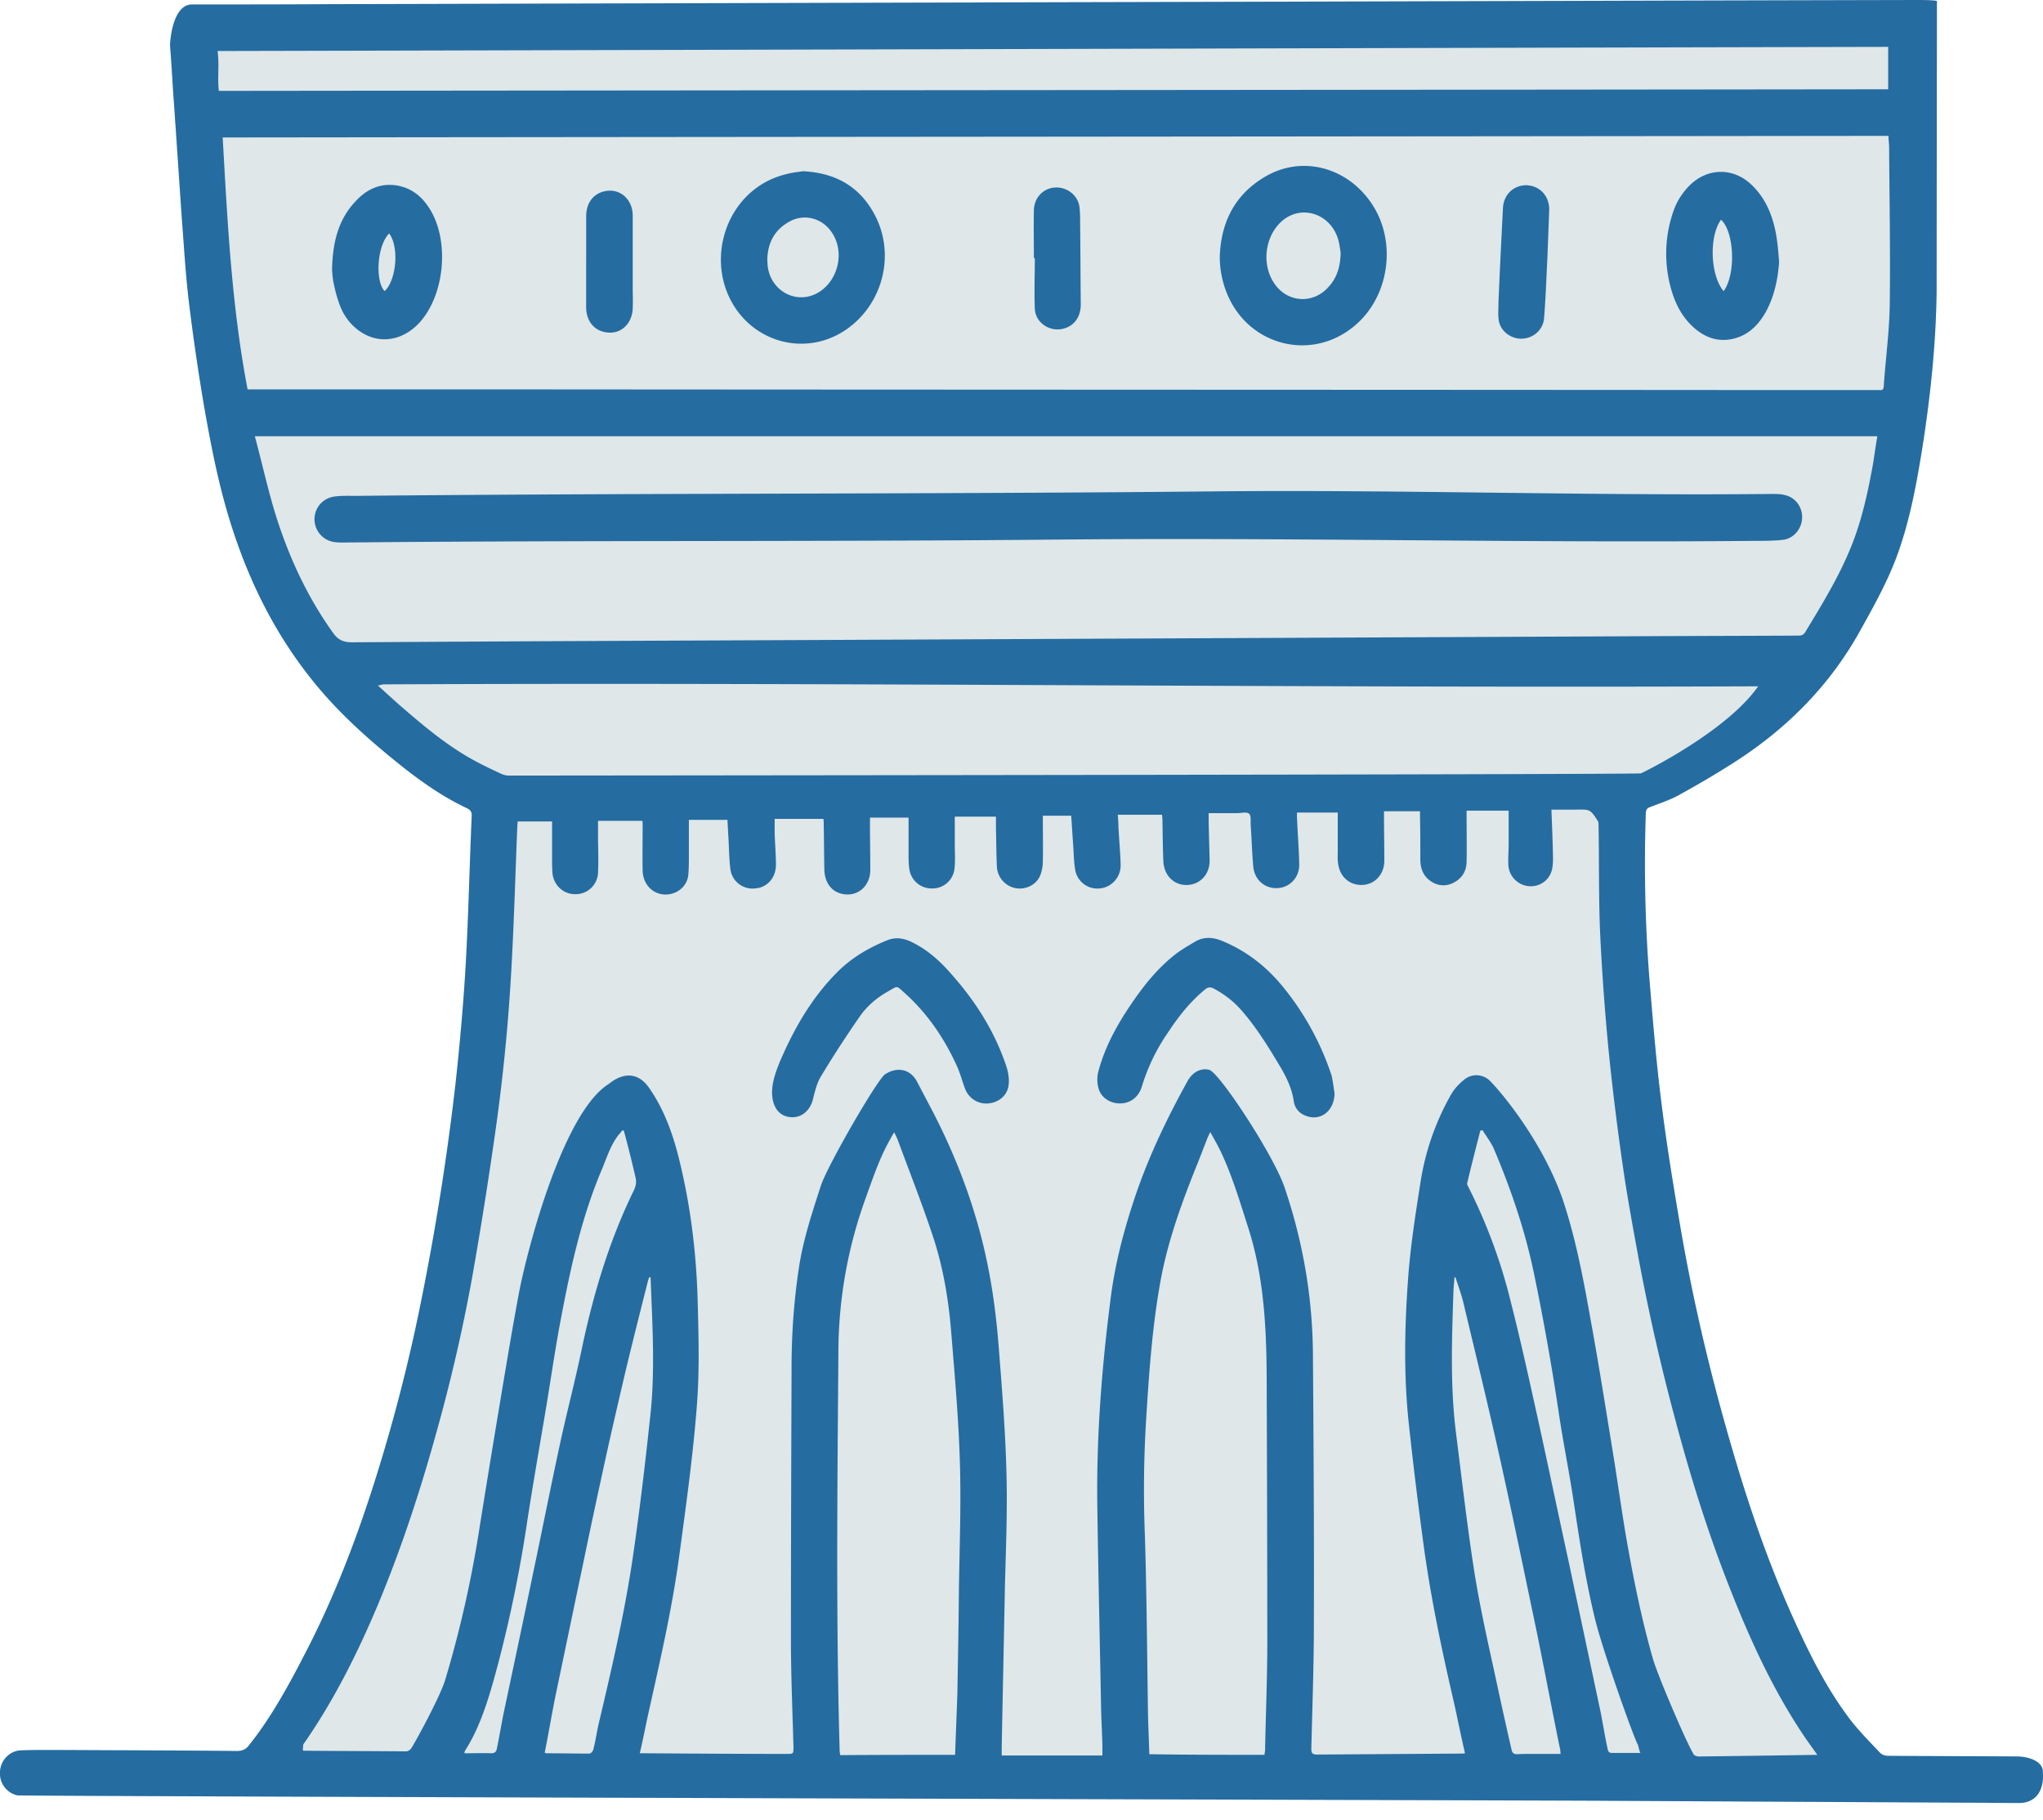 <svg width="64" height="57" fill="none" xmlns="http://www.w3.org/2000/svg"><path d="M60.667 9.14c-.02 1.628-.19 3.237-.44 4.845-.18 1.119-.379 2.227-.758 3.306-.31.88-.76 1.678-1.21 2.488-.958 1.718-2.307 3.066-3.955 4.115-.56.36-1.129.69-1.708 1.01-.29.159-.6.259-.91.379-.089.03-.119.08-.129.17-.06 1.808-.02 3.616.13 5.414.1 1.208.2 2.407.35 3.606.16 1.298.37 2.587.589 3.876.4 2.357.949 4.684 1.618 6.972.56 1.928 1.219 3.836 2.068 5.664.47 1.019.979 2.008 1.668 2.907.28.36.61.689.92 1.019.049.05.139.08.209.09 1.298.01 2.767.01 4.066.02.409 0 .829.17.819.479.05.55-.19.989-.77.979-.529 0-1.048-.01-1.578-.01l-11.368-.06c-.969-.01-49.636-.14-49.736-.17a.702.702 0 0 1-.54-.759c.02-.33.29-.63.64-.65.55-.02 1.089-.01 1.638-.01 1.708.01 3.417.01 5.135.03.19 0 .3-.06.4-.199.758-.949 1.368-2.118 1.917-3.197.86-1.718 1.529-3.506 2.098-5.344a53.418 53.418 0 0 0 1.379-5.434 80.923 80.923 0 0 0 1.069-6.803c.13-1.208.239-2.417.309-3.626.09-1.558.12-3.116.19-4.675.01-.13-.03-.2-.16-.26-.8-.379-1.508-.888-2.188-1.438-.989-.799-1.928-1.648-2.717-2.657-1.129-1.428-1.918-3.037-2.467-4.765-.39-1.219-.63-2.467-.85-3.716a70.854 70.854 0 0 1-.469-3.206c-.11-.89-.16-1.788-.23-2.687-.06-.86-.26-3.846-.27-3.926-.03-.5-.06-1-.099-1.499 0-.07.06-1.268.68-1.278 1.458 0 2.916 0 4.375-.01L33.107.07c8.98-.02 17.95-.05 26.93-.07.13 0 .52 0 .64.03" fill="#DFE7E8"/><path d="M60.667 9.14c-.02 1.628-.19 3.237-.44 4.845-.18 1.119-.379 2.227-.758 3.306-.31.88-.76 1.678-1.21 2.488-.958 1.718-2.307 3.066-3.955 4.115-.56.36-1.129.69-1.708 1.01-.29.159-.6.259-.91.379-.089.03-.119.08-.129.17-.06 1.808-.02 3.616.13 5.414.1 1.208.2 2.407.35 3.606.16 1.298.37 2.587.589 3.876.4 2.357.949 4.684 1.618 6.972.56 1.928 1.219 3.836 2.068 5.664.47 1.019.979 2.008 1.668 2.907.28.36.61.689.92 1.019.049.05.139.08.209.09 1.298.01 2.767.01 4.066.02.409 0 .829.17.819.479.05.55-.19.989-.77.979-.529 0-1.048-.01-1.578-.01l-11.368-.06c-.969-.01-49.636-.14-49.736-.17a.702.702 0 0 1-.54-.759c.02-.33.29-.63.64-.65.55-.02 1.089-.01 1.638-.01 1.708.01 3.417.01 5.135.03.19 0 .3-.06.4-.199.758-.949 1.368-2.118 1.917-3.197.86-1.718 1.529-3.506 2.098-5.344a53.418 53.418 0 0 0 1.379-5.434 80.923 80.923 0 0 0 1.069-6.803c.13-1.208.239-2.417.309-3.626.09-1.558.12-3.116.19-4.675.01-.13-.03-.2-.16-.26-.8-.379-1.508-.888-2.188-1.438-.989-.799-1.928-1.648-2.717-2.657-1.129-1.428-1.918-3.037-2.467-4.765-.39-1.219-.63-2.467-.85-3.716a70.854 70.854 0 0 1-.469-3.206c-.11-.89-.16-1.788-.23-2.687-.06-.86-.26-3.846-.27-3.926-.03-.5-.06-1-.099-1.499 0-.07.06-1.268.68-1.278 1.458 0 2.916 0 4.375-.01L33.107.07c8.98-.02 17.95-.05 26.93-.07.13 0 .52 0 .64.03M34.535 54.99v-.31c-.01-.369-.03-.738-.04-1.108-.04-2.128-.09-4.255-.12-6.393-.03-2.188.14-4.355.42-6.523.13-1.019.38-1.998.7-2.977.429-1.328 1.028-2.587 1.708-3.816.15-.27.41-.42.679-.35.31.08 1.998 2.638 2.357 3.677.57 1.678.87 3.396.89 5.164.02 2.847.04 5.694.03 8.551 0 1.249-.05 2.627-.08 3.876 0 .14.04.18.18.18l4.474-.03c.05 0 .1 0 .16-.01-.01-.04-.01-.06-.02-.09-.12-.51-.24-1.139-.36-1.649-.35-1.518-.669-3.036-.889-4.585a138.06 138.06 0 0 1-.499-4.075c-.16-1.548-.12-3.107 0-4.655.08-.959.23-1.918.38-2.867a8.02 8.02 0 0 1 .959-2.727c.1-.17.24-.32.4-.45a.6.6 0 0 1 .748-.02c.16.11 1.649 1.779 2.338 3.756.45 1.339.69 2.727.939 4.116.24 1.339.45 2.677.67 4.026.149.939.279 1.888.449 2.827.21 1.158.45 2.317.779 3.456.16.54 1.039 2.597 1.268 2.967.02.04.1.07.15.07.29 0 3.726-.05 3.726-.05-.14-.2-.29-.4-.43-.61-.958-1.428-1.667-2.976-2.297-4.575-.69-1.738-1.248-3.526-1.728-5.334a65.938 65.938 0 0 1-1.139-5.005c-.18-.979-.36-1.948-.5-2.927a84.174 84.174 0 0 1-.439-3.556 75.6 75.6 0 0 1-.27-3.696c-.05-1.128-.03-2.267-.05-3.396 0-.05 0-.11-.02-.15-.24-.37-.24-.37-.689-.36H48.6c.02.51.04.99.05 1.469 0 .12 0 .23-.02.35a.677.677 0 0 1-.719.579.704.704 0 0 1-.66-.68c-.01-.209.01-.429.01-.639v-1.048h-1.318v.18c0 .469.01.938 0 1.408 0 .29-.13.52-.39.66a.67.67 0 0 1-.719-.03c-.25-.16-.34-.41-.34-.69 0-.45 0-.89-.01-1.339v-.17h-1.128v.12c0 .48.01.95.01 1.429 0 .42-.29.74-.68.759-.399.02-.719-.25-.769-.68-.02-.13-.01-.259-.01-.389v-1.198H40.63v.16c.02.489.06.968.07 1.458.01.41-.29.729-.68.749-.4.02-.719-.26-.759-.67-.04-.429-.05-.858-.08-1.288-.01-.13.02-.31-.05-.37-.08-.07-.25-.02-.38-.02h-.888v.3l.03 1.169c.01.37-.21.68-.55.76-.47.109-.869-.21-.899-.71-.02-.44-.02-.88-.03-1.319 0-.05-.01-.11-.01-.15h-1.388c.01.13.02.25.02.37.02.4.06.81.07 1.209 0 .39-.29.699-.66.729a.702.702 0 0 1-.769-.62c-.04-.25-.04-.499-.06-.759l-.06-.899h-.889c0 .49.01.96 0 1.429 0 .15-.03.32-.09.46-.13.289-.459.439-.769.379a.723.723 0 0 1-.579-.66c-.02-.399-.02-.799-.03-1.198v-.38h-1.29v.9c0 .24.02.489-.01.729a.69.69 0 0 1-.679.619.704.704 0 0 1-.73-.58c-.029-.16-.029-.33-.029-.499v-1.139h-1.209v.17c0 .5.01.99.01 1.488-.01.48-.38.81-.829.74-.36-.05-.6-.34-.61-.77-.01-.479-.01-.958-.02-1.438 0-.05 0-.11-.01-.15h-1.527v.44c.01.33.04.67.04.999 0 .41-.28.719-.66.739a.697.697 0 0 1-.769-.63c-.04-.329-.04-.659-.06-.978l-.03-.54H21.58v1.119c0 .21 0 .42-.02.62-.04.339-.33.579-.669.599-.42.02-.749-.3-.759-.75-.01-.469 0-.939 0-1.408 0-.05 0-.11-.01-.15h-1.388v.48c0 .39.02.769 0 1.148a.7.7 0 0 1-.72.67c-.38 0-.689-.3-.709-.69-.01-.14-.01-.27-.01-.41v-1.178h-1.079c0 .06-.01.1-.01.14-.06 1.459-.1 2.917-.18 4.365a59.07 59.07 0 0 1-.519 5.285 137.19 137.19 0 0 1-.72 4.515 53.029 53.029 0 0 1-1.108 4.805c-.51 1.848-1.109 3.676-1.848 5.444-.64 1.518-1.379 2.996-2.328 4.355-.01.02-.01.17-.02.19.02 0 .03.01.04.01 1.07.01 2.138.01 3.207.02.05 0 .12-.05.15-.09.12-.18.909-1.618 1.069-2.158.46-1.528.809-3.087 1.059-4.665.23-1.448.469-2.897.709-4.335.17-1.019.34-2.038.53-3.057.259-1.388 1.388-5.714 2.826-6.603.47-.38.94-.36 1.279.15.46.67.729 1.429.919 2.198.35 1.408.53 2.847.58 4.295.03 1.139.069 2.288-.02 3.426-.12 1.569-.34 3.137-.55 4.695-.22 1.639-.59 3.247-.95 4.865-.09.4-.189.92-.289 1.339h.18c1.468.01 2.947.02 4.415.02.22 0 .22 0 .22-.22-.03-1.079-.08-2.278-.08-3.356 0-2.847.01-5.684.02-8.531 0-1.09.08-2.178.25-3.247.14-.839.41-1.648.669-2.447.21-.64 1.768-3.327 2.008-3.486.38-.25.799-.17 1.009.24l.33.629c.918 1.708 1.588 3.506 1.937 5.414.15.809.24 1.618.3 2.437.1 1.269.2 2.547.23 3.816.03 1.169-.02 2.348-.05 3.526-.03 1.628-.07 3.387-.1 5.015v.26h3.156ZM59.16 4.256c-17.411.02-34.793.03-52.184.05.15 2.647.28 5.275.78 7.892h8.949c12.717.01 25.433.01 38.16.02h3.975c.08 0 .16.03.17-.11.06-.87.18-1.738.19-2.607.02-1.628-.01-3.257-.02-4.885 0-.11-.02-.22-.02-.36Zm-.35 9.41H7.984c.2.75.37 1.499.58 2.228.419 1.408 1.008 2.727 1.867 3.926.16.23.33.3.6.3 4.695-.03 9.38-.05 14.075-.07l26.221-.12c1.669-.01 3.327-.01 4.995-.02.1 0 .17-.01.23-.11.529-.87 1.059-1.738 1.438-2.677.34-.84.53-1.729.69-2.618.04-.27.08-.54.13-.839Zm-46.82 7.772c-.01.01-.14.03-.15.04.24.21.6.55.84.749.66.57 1.339 1.129 2.108 1.558.27.15.56.29.839.42.1.05.2.09.31.09.469 0 35.391-.03 35.471-.07.46-.22 2.737-1.409 3.656-2.707.04-.04.1-.06.15-.09-.01-.02-.03.09-.04.07-14.404.06-28.799-.13-43.183-.06ZM6.856 2.847c17.431-.02 34.853-.03 52.294-.05V1.468c-17.481.04-34.833.09-52.334.13.06.44-.01.84.04 1.249ZM29.92 54.97c.02-.59.05-1.299.07-1.878.02-1.11.04-2.228.05-3.337.02-1.318.07-2.627.03-3.946-.04-1.358-.16-2.707-.27-4.055-.08-.999-.24-1.988-.549-2.947-.34-1.039-.74-2.048-1.119-3.077-.03-.08-.07-.16-.12-.26-.05.08-.08.13-.11.19-.34.59-.549 1.22-.779 1.858a14.212 14.212 0 0 0-.859 4.785c-.03 4.136-.08 8.401.04 12.547 0 .04.01.08.02.13 1.199-.01 2.398-.01 3.596-.01Zm9.69 0c.01-.05.01-.09.02-.12.02-1.08.07-2.288.07-3.377 0-2.807-.01-5.604-.02-8.41-.01-1.569-.1-3.137-.59-4.645-.26-.81-.499-1.619-.869-2.388-.09-.18-.19-.36-.31-.57-.03.07-.05.11-.07.15-.139.35-.269.7-.409 1.04-.45 1.128-.859 2.277-1.079 3.486-.26 1.438-.36 2.896-.45 4.355a35.584 35.584 0 0 0-.039 3.576c.06 1.898.07 3.806.1 5.704.01.35.03.829.04 1.179 1.199.02 2.397.02 3.606.02ZM20.38 40.017c-.01 0-.03-.01-.04-.01-.02.05-.04.1-.05.15-.229.909-.459 1.818-.678 2.727-.25 1.069-.5 2.137-.73 3.206-.2.92-.4 1.848-.589 2.767-.3 1.429-.6 2.867-.9 4.306-.109.539-.219 1.198-.329 1.738.02.01.04.02.05.02.45 0 .9.01 1.349.01.04 0 .11-.07.12-.12.07-.24.12-.61.18-.85.409-1.727.809-3.456 1.068-5.224.22-1.518.4-3.046.56-4.575.13-1.378.04-2.767-.01-4.145Zm25.213-.01c-.01 0-.02.01-.03.01l-.03.38c-.05 1.498-.11 3.006.08 4.505.18 1.418.34 2.836.56 4.255.18 1.159.44 2.297.69 3.446.149.7.329 1.508.489 2.208.02.1.07.14.18.14.15-.01.299-.01.459-.01h.899c-.01-.05-.01-.08-.01-.11-.25-1.209-.5-2.548-.75-3.766-.369-1.758-.729-3.516-1.118-5.274-.37-1.679-.78-3.347-1.179-5.025-.07-.27-.16-.51-.24-.76Zm-26.051-4.595h-.05c-.03.04-.06.08-.1.12-.25.31-.37.689-.52 1.059-.689 1.608-1.038 3.306-1.358 5.024-.16.89-.29 1.788-.44 2.677-.2 1.189-.41 2.378-.59 3.576a41.563 41.563 0 0 1-.858 4.166c-.25.939-.53 1.988-1.059 2.807-.01.02-.01.04-.02.08.29 0 .56-.01.83 0 .119 0 .169-.04.189-.15.07-.34.15-.81.22-1.149.31-1.458.619-2.917.919-4.365.29-1.379.56-2.747.859-4.126.21-.959.46-1.908.659-2.867.36-1.708.85-3.366 1.618-4.944.08-.16.11-.3.06-.47-.11-.48-.23-.959-.36-1.438ZM51.387 54.91c-.04-.07-.06-.24-.09-.28-.17-.34-1.069-2.887-1.308-3.826-.31-1.239-.5-2.497-.69-3.756-.14-.939-.33-1.858-.469-2.797a78.524 78.524 0 0 0-.76-4.285c-.279-1.369-.718-2.667-1.258-3.946-.09-.22-.25-.42-.37-.62-.02.01-.05.01-.07.02-.14.55-.28 1.09-.409 1.639-.01.03.01.08.03.11.53 1.049.949 2.148 1.249 3.276.28 1.08.53 2.168.769 3.257.39 1.738.749 3.476 1.129 5.214l.959 4.515c.09.4.17.94.26 1.339.01.07.03.14.13.14h.898Z" fill="#256CA1"/><path d="M24.187 34.173c.01-.33.15-.71.31-1.069.429-.969.958-1.868 1.707-2.627.45-.46.99-.78 1.579-1.019.24-.1.47-.08.709.02.51.23.919.59 1.279 1 .769.858 1.378 1.807 1.748 2.906.06.18.1.39.08.58-.03.339-.29.559-.62.599a.707.707 0 0 1-.739-.44c-.09-.23-.15-.47-.25-.7-.39-.868-.919-1.657-1.628-2.297-.3-.27-.22-.25-.56-.06-.339.19-.639.45-.858.76-.43.619-.84 1.248-1.23 1.898-.129.21-.189.479-.249.719-.09.35-.37.59-.709.55-.35-.03-.58-.32-.57-.82Zm17.62.08c-.01.52-.399.85-.839.72-.24-.07-.4-.23-.44-.48-.059-.42-.249-.79-.459-1.139-.36-.6-.729-1.199-1.198-1.728-.24-.27-.53-.49-.85-.66-.1-.05-.17-.05-.26.02-.469.38-.838.85-1.168 1.35a6.106 6.106 0 0 0-.819 1.687c-.1.35-.38.55-.7.54-.309 0-.599-.19-.668-.5-.04-.15-.04-.34 0-.49.22-.838.649-1.578 1.138-2.277.37-.53.79-1.029 1.309-1.428.19-.14.4-.26.6-.38.269-.15.539-.13.818-.02.78.32 1.419.82 1.948 1.479a8.7 8.7 0 0 1 1.499 2.757c.04.19.06.37.09.549ZM38.211 8.031c.04-1.059.46-1.918 1.389-2.477 1.149-.7 2.587-.34 3.366.82.81 1.198.56 2.946-.56 3.855-1.328 1.089-3.256.61-3.945-.979a3.06 3.06 0 0 1-.25-1.219Zm3.786-.11c-.01-.08-.03-.24-.07-.4-.24-.848-1.188-1.138-1.798-.569-.53.5-.609 1.389-.18 1.968.41.56 1.18.6 1.649.09.26-.27.39-.61.4-1.089ZM25.155 5.364c1.03.05 1.779.49 2.238 1.349.62 1.149.33 2.597-.67 3.446-1.358 1.149-3.355.6-3.975-1.079-.53-1.458.25-3.236 1.888-3.626.19-.05.38-.07.52-.09Zm-1.118 2.787c0 .05.01.11.01.17.09.81.929 1.249 1.608.83.61-.38.81-1.26.41-1.859-.29-.45-.85-.61-1.319-.36-.48.26-.7.67-.71 1.22Zm31.696.06c-.04.54-.15 1.069-.41 1.548-.26.47-.63.81-1.179.88-.43.05-.789-.11-1.109-.4-.41-.38-.619-.87-.739-1.399a4.039 4.039 0 0 1 .12-2.207c.11-.33.3-.62.55-.86.559-.519 1.328-.519 1.887 0 .48.45.7 1.03.8 1.659.04.25.06.51.08.78Zm-1.739.91c.39-.52.34-1.859-.08-2.238-.38.519-.34 1.738.08 2.237ZM10.402 8.44c.02-.848.19-1.557.739-2.137.35-.38.779-.58 1.308-.49.49.09.82.39 1.06.81.559.989.409 2.557-.31 3.416-.56.67-1.389.78-2.018.27-.25-.2-.43-.46-.54-.76-.07-.19-.13-.389-.17-.599-.05-.18-.06-.38-.07-.51Zm1.788-1.128c-.4.42-.43 1.518-.14 1.808.37-.35.46-1.388.14-1.808Zm36.28.849c-.03.6-.05 1.199-.1 1.808-.03.36-.33.63-.699.64-.34.01-.67-.24-.719-.57-.03-.18-.01-.37-.01-.56.04-.988.09-1.967.14-2.956.02-.44.35-.73.749-.72.41.02.71.34.7.78l-.06 1.578Zm-30.107.04V6.773c0-.41.22-.7.57-.78.479-.11.888.24.888.77V9.02c0 .21.01.43 0 .64-.02.519-.42.849-.889.739-.34-.07-.56-.36-.57-.75V8.202Zm14.025-.12c0-.5-.01-.999 0-1.498.01-.42.33-.72.729-.71.35.01.66.27.7.62.02.18.02.35.02.53.01.839.01 1.668.02 2.507 0 .4-.21.689-.56.769-.42.1-.86-.19-.88-.63-.02-.529 0-1.048 0-1.578-.01-.01-.02-.01-.03-.01Zm.759 8.821c-7.392.07-14.774.02-22.166.09-.16 0-.33.01-.49-.01a.721.721 0 0 1-.639-.71c0-.37.26-.669.63-.719.22-.03.439-.02.669-.02 8.95-.09 17.89-.05 26.84-.14 5.834-.06 11.668.14 17.502.08.15 0 .3 0 .44.04.329.08.549.4.519.75-.03.33-.28.619-.62.649-.28.03-.569.03-.849.03-7.272.07-14.554-.11-21.836-.04Z" fill="#256CA1"/></svg>